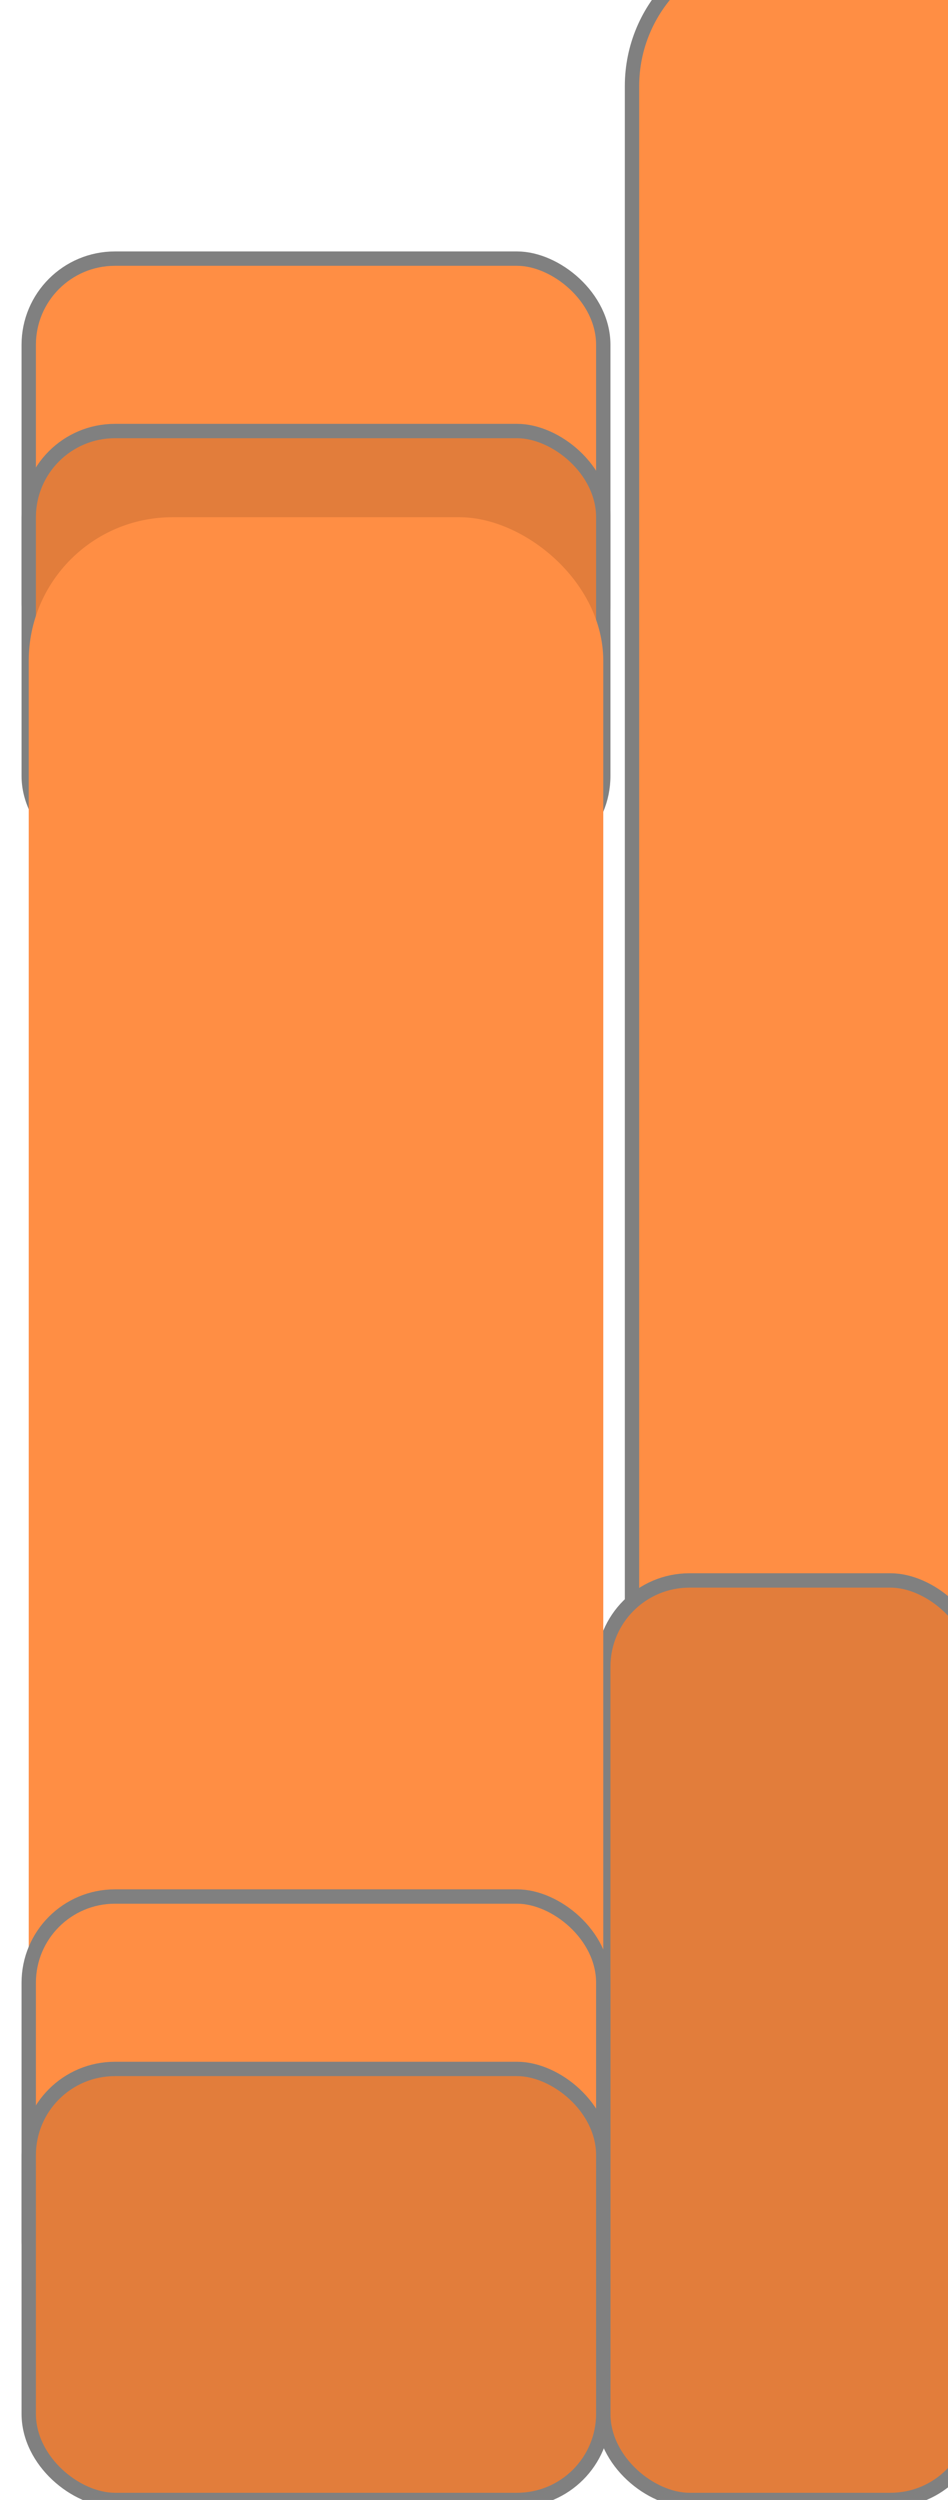 <?xml version="1.0" encoding="UTF-8" standalone="no"?>
<svg width="33px" height="87px" viewBox="0 0 33 87" version="1.1" xmlns="http://www.w3.org/2000/svg" xmlns:xlink="http://www.w3.org/1999/xlink" xmlns:sketch="http://www.bohemiancoding.com/sketch/ns">
    <!-- Generator: Sketch 3.2.1 (9971) - http://www.bohemiancoding.com/sketch -->
    <title>couch_flip</title>
    <desc>Created with Sketch.</desc>
    <defs>
        <filter x="-50%" y="-50%" width="200%" height="200%" filterUnits="objectBoundingBox" id="filter-1">
            <feOffset dx="2" dy="-1" in="SourceAlpha" result="shadowOffsetInner1"></feOffset>
            <feGaussianBlur stdDeviation="0.5" in="shadowOffsetInner1" result="shadowBlurInner1"></feGaussianBlur>
            <feComposite in="shadowBlurInner1" in2="SourceAlpha" operator="arithmetic" k2="-1" k3="1" result="shadowInnerInner1"></feComposite>
            <feColorMatrix values="0 0 0 0 0.156   0 0 0 0 0.156   0 0 0 0 0.156  0 0 0 0.35 0" in="shadowInnerInner1" type="matrix" result="shadowMatrixInner1"></feColorMatrix>
            <feMerge>
                <feMergeNode in="SourceGraphic"></feMergeNode>
                <feMergeNode in="shadowMatrixInner1"></feMergeNode>
            </feMerge>
        </filter>
        <filter x="-50%" y="-50%" width="200%" height="200%" filterUnits="objectBoundingBox" id="filter-2">
            <feOffset dx="2" dy="-1" in="SourceAlpha" result="shadowOffsetInner1"></feOffset>
            <feGaussianBlur stdDeviation="0.5" in="shadowOffsetInner1" result="shadowBlurInner1"></feGaussianBlur>
            <feComposite in="shadowBlurInner1" in2="SourceAlpha" operator="arithmetic" k2="-1" k3="1" result="shadowInnerInner1"></feComposite>
            <feColorMatrix values="0 0 0 0 0.156   0 0 0 0 0.156   0 0 0 0 0.156  0 0 0 0.35 0" in="shadowInnerInner1" type="matrix" result="shadowMatrixInner1"></feColorMatrix>
            <feOffset dx="2" dy="1" in="SourceAlpha" result="shadowOffsetInner2"></feOffset>
            <feGaussianBlur stdDeviation="0.5" in="shadowOffsetInner2" result="shadowBlurInner2"></feGaussianBlur>
            <feComposite in="shadowBlurInner2" in2="SourceAlpha" operator="arithmetic" k2="-1" k3="1" result="shadowInnerInner2"></feComposite>
            <feColorMatrix values="0 0 0 0 0.075   0 0 0 0 0.075   0 0 0 0 0.075  0 0 0 0.162 0" in="shadowInnerInner2" type="matrix" result="shadowMatrixInner2"></feColorMatrix>
            <feMerge>
                <feMergeNode in="SourceGraphic"></feMergeNode>
                <feMergeNode in="shadowMatrixInner1"></feMergeNode>
                <feMergeNode in="shadowMatrixInner2"></feMergeNode>
            </feMerge>
        </filter>
    </defs>
    <g id="Page-1" stroke="none" stroke-width="1" fill="none" fill-rule="evenodd" sketch:type="MSPage">
        <g id="couch_flip" sketch:type="MSArtboardGroup">
            <g id="Group" sketch:type="MSLayerGroup" transform="translate(17, 43) scale(-1, 1) translate(-17, -43) translate(0, -1)">
                <rect id="Rectangle-357" stroke="#808080" stroke-width="0.5" fill="#FF8E44" filter="url(#filter-1)" sketch:type="MSShapeGroup" transform="translate(6.5, 44.5) rotate(-90) translate(-6.5, -44.5) " x="-37" y="38" width="87" height="13" rx="5"></rect>
                <rect id="Rectangle-358" stroke="#808080" stroke-width="0.5" fill="#E27D3B" sketch:type="MSShapeGroup" transform="translate(6.5, 72) rotate(-90) translate(-6.5, -72) " x="-9.5" y="65.5" width="32" height="13" rx="3"></rect>
                <rect id="Rectangle-362" stroke="#808080" stroke-width="0.5" fill="#FF8E44" sketch:type="MSShapeGroup" transform="translate(23, 17.5) rotate(-90) translate(-23, -17.5) " x="15.5" y="7.5" width="15" height="20" rx="3"></rect>
                <rect id="Rectangle-361" stroke="#808080" stroke-width="0.5" fill="#E27D3B" sketch:type="MSShapeGroup" transform="translate(23, 23.5) rotate(-90) translate(-23, -23.5) " x="15.5" y="13.5" width="15" height="20" rx="3"></rect>
                <rect id="Rectangle-363" fill="#FF8E44" filter="url(#filter-2)" sketch:type="MSShapeGroup" transform="translate(23, 55.5) rotate(-90) translate(-23, -55.5) " x="-9.5" y="45.5" width="65" height="20" rx="5"></rect>
                <rect id="Rectangle-360" stroke="#808080" stroke-width="0.5" fill="#FF8E44" sketch:type="MSShapeGroup" transform="translate(23, 74.5) rotate(-90) translate(-23, -74.5) " x="15.5" y="64.5" width="15" height="20" rx="3"></rect>
                <rect id="Rectangle-359" stroke="#808080" stroke-width="0.5" fill="#E27D3B" sketch:type="MSShapeGroup" transform="translate(23, 80.5) rotate(-90) translate(-23, -80.5) " x="15.5" y="70.5" width="15" height="20" rx="3"></rect>
            </g>
        </g>
    </g>
</svg>